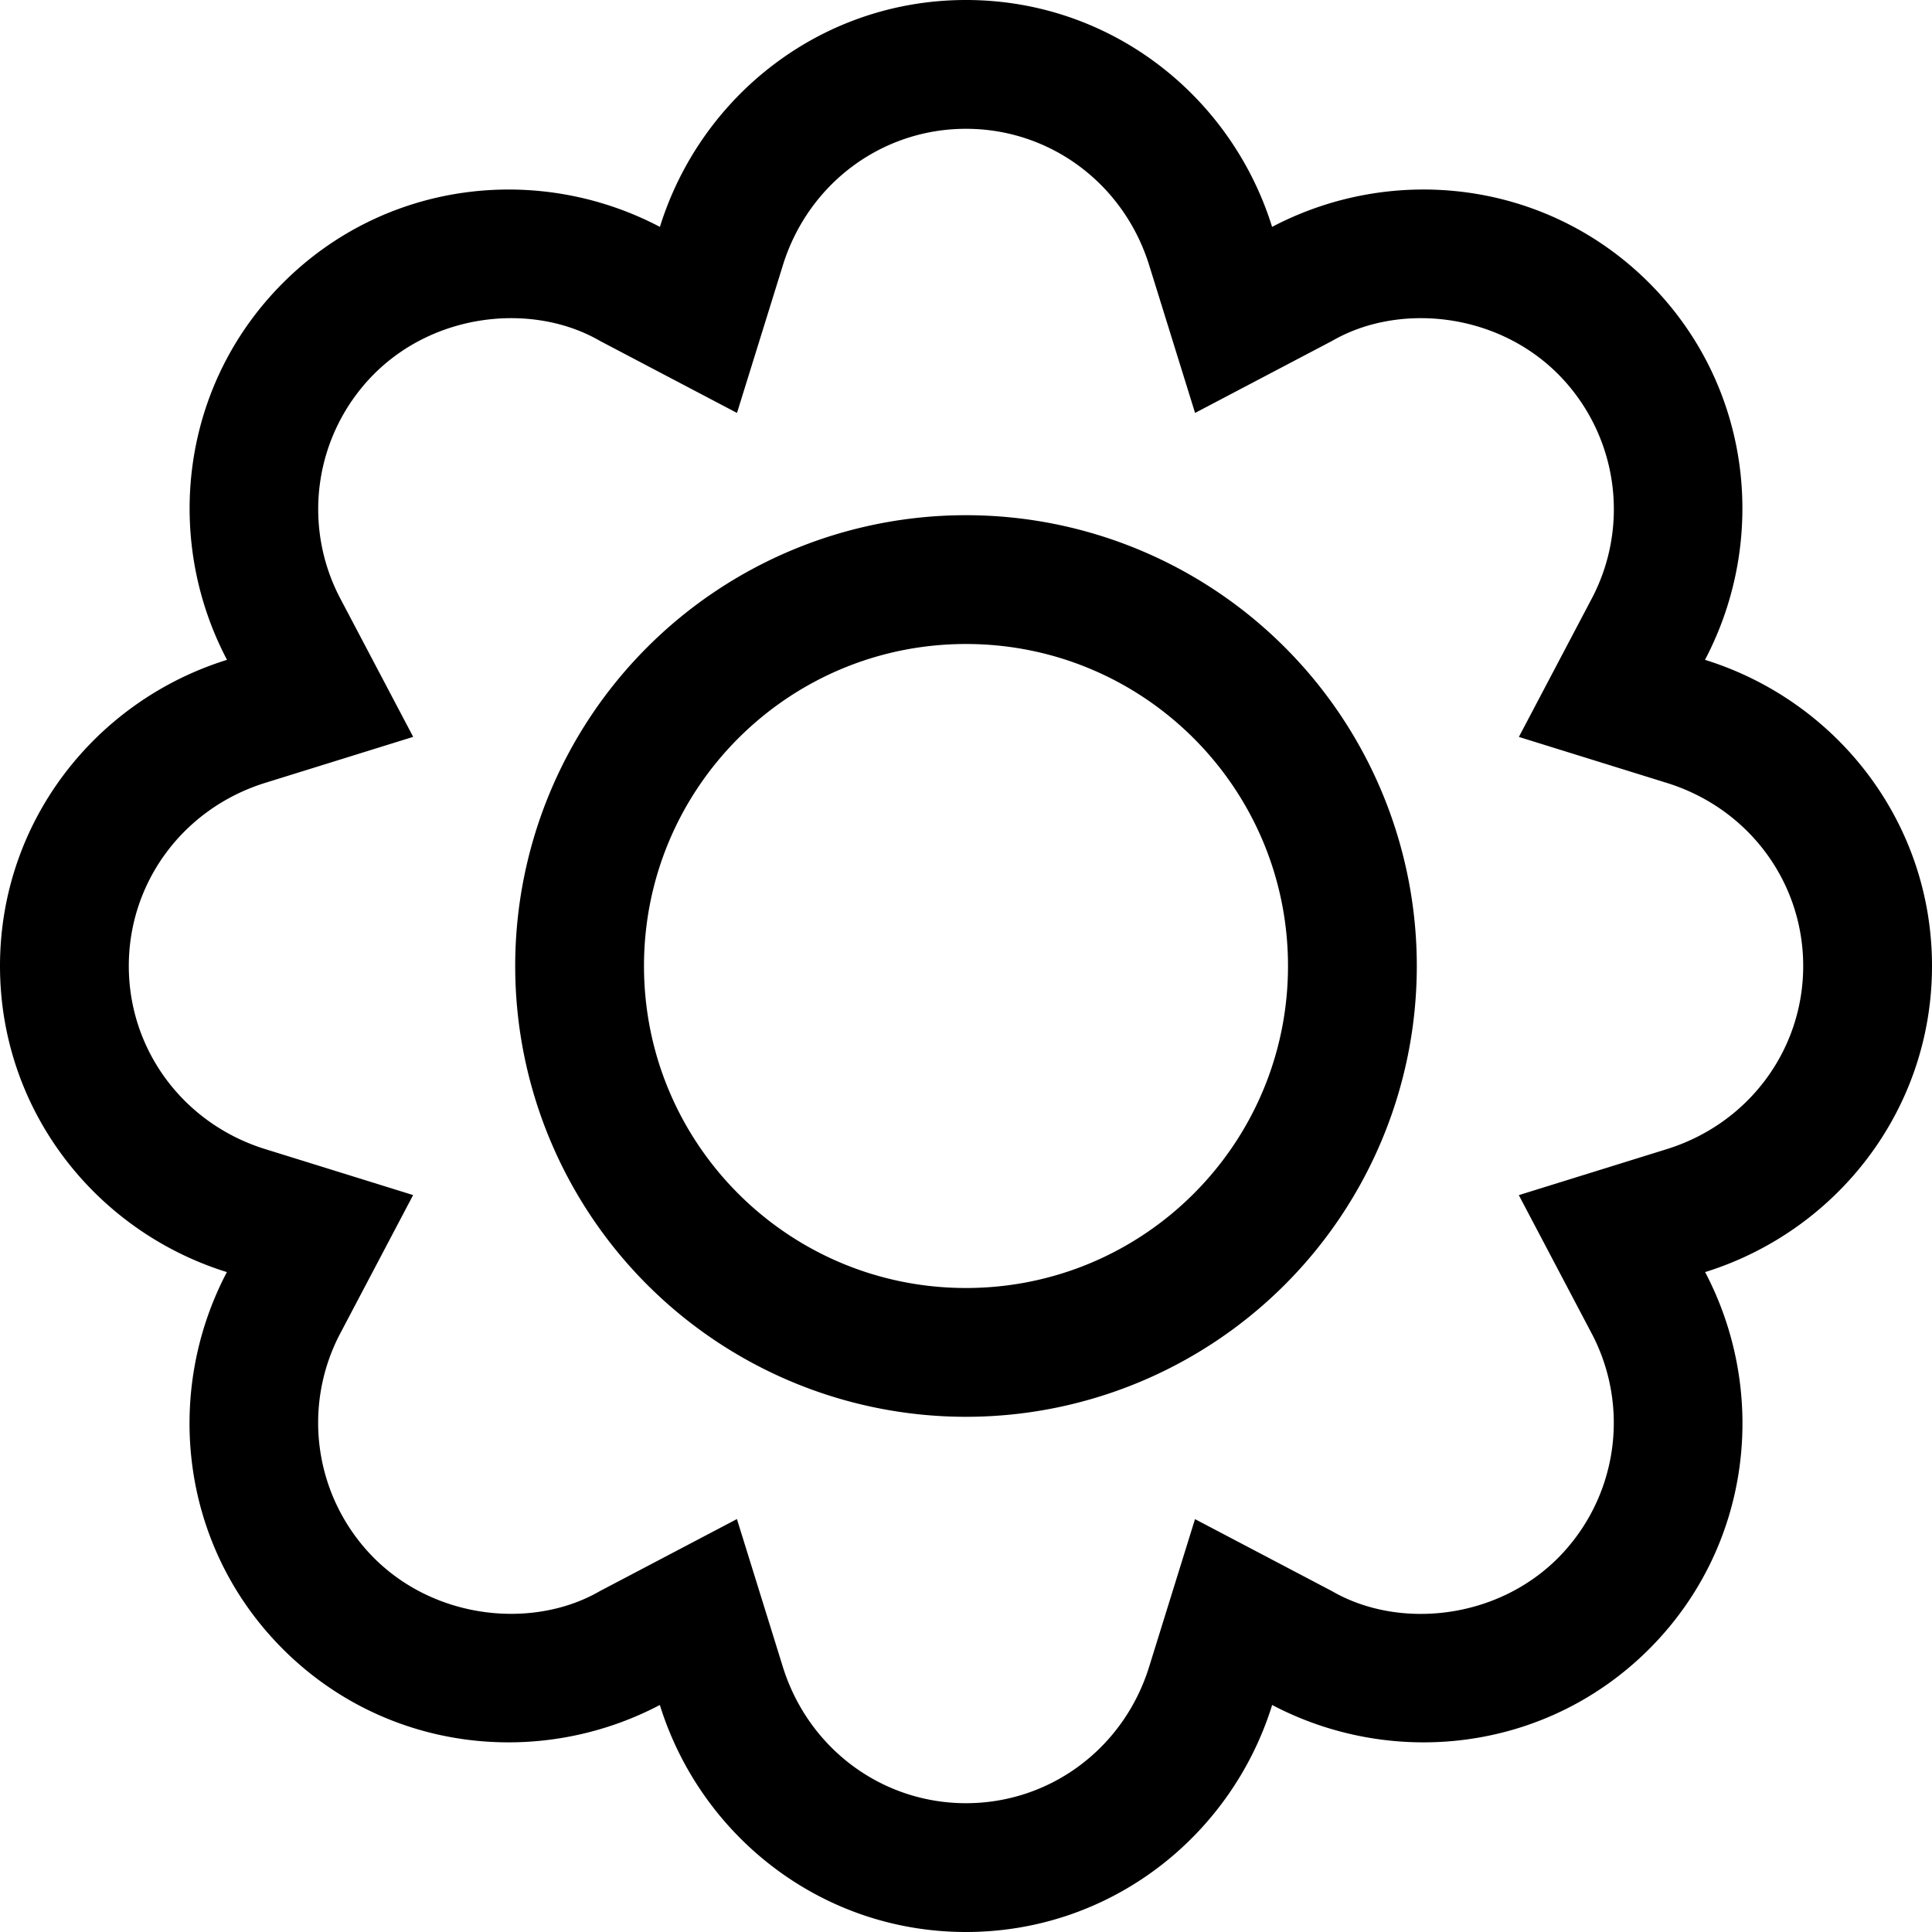 <svg xmlns="http://www.w3.org/2000/svg" width="30" height="30" viewBox="0 0 30 30"><path d="M15 8a7 7 0 1 0 0 14 7 7 0 0 0 0-14zm0 12c-2.762 0-5-2.238-5-5s2.238-5 5-5 5 2.238 5 5-2.238 5-5 5zm15-5c0-2.245-1.488-4.121-3.525-4.754.993-1.887.719-4.266-.868-5.854-1.587-1.587-3.966-1.861-5.854-.869C19.12 1.488 17.244 0 15 0s-4.12 1.488-4.753 3.523c-1.888-.992-4.267-.717-5.853.87-1.587 1.587-1.862 3.966-.869 5.853C1.488 10.879 0 12.755 0 15c0 2.243 1.488 4.12 3.523 4.753-.992 1.887-.717 4.267.869 5.853 1.587 1.587 3.967 1.861 5.854.869C10.879 28.511 12.756 30 15 30s4.121-1.489 4.754-3.525c1.887.992 4.267.718 5.854-.869 1.586-1.586 1.861-3.966.869-5.853C28.512 19.12 30 17.244 30 15zm-4.119 2.844l-2.297.714 1.121 2.128a2.976 2.976 0 0 1-.514 3.508c-.968.968-2.488 1.104-3.508.513l-2.127-1.118-.713 2.295C17.449 27.149 16.307 28 15 28s-2.449-.851-2.844-2.117l-.713-2.295-2.127 1.118c-1.02.591-2.54.455-3.508-.513a2.976 2.976 0 0 1-.514-3.508l1.121-2.128-2.297-.714C2.852 17.45 2 16.308 2 15s.852-2.45 2.119-2.844l2.297-.714-1.121-2.128a2.974 2.974 0 0 1 .514-3.507c.968-.968 2.488-1.104 3.508-.513l2.127 1.118.713-2.295C12.551 2.851 13.693 2 15 2s2.449.851 2.844 2.117l.713 2.295 2.127-1.118c1.02-.591 2.54-.455 3.508.513a2.976 2.976 0 0 1 .514 3.508l-1.121 2.128 2.297.714C27.148 12.55 28 13.692 28 15s-.852 2.45-2.119 2.844z"/></svg>
